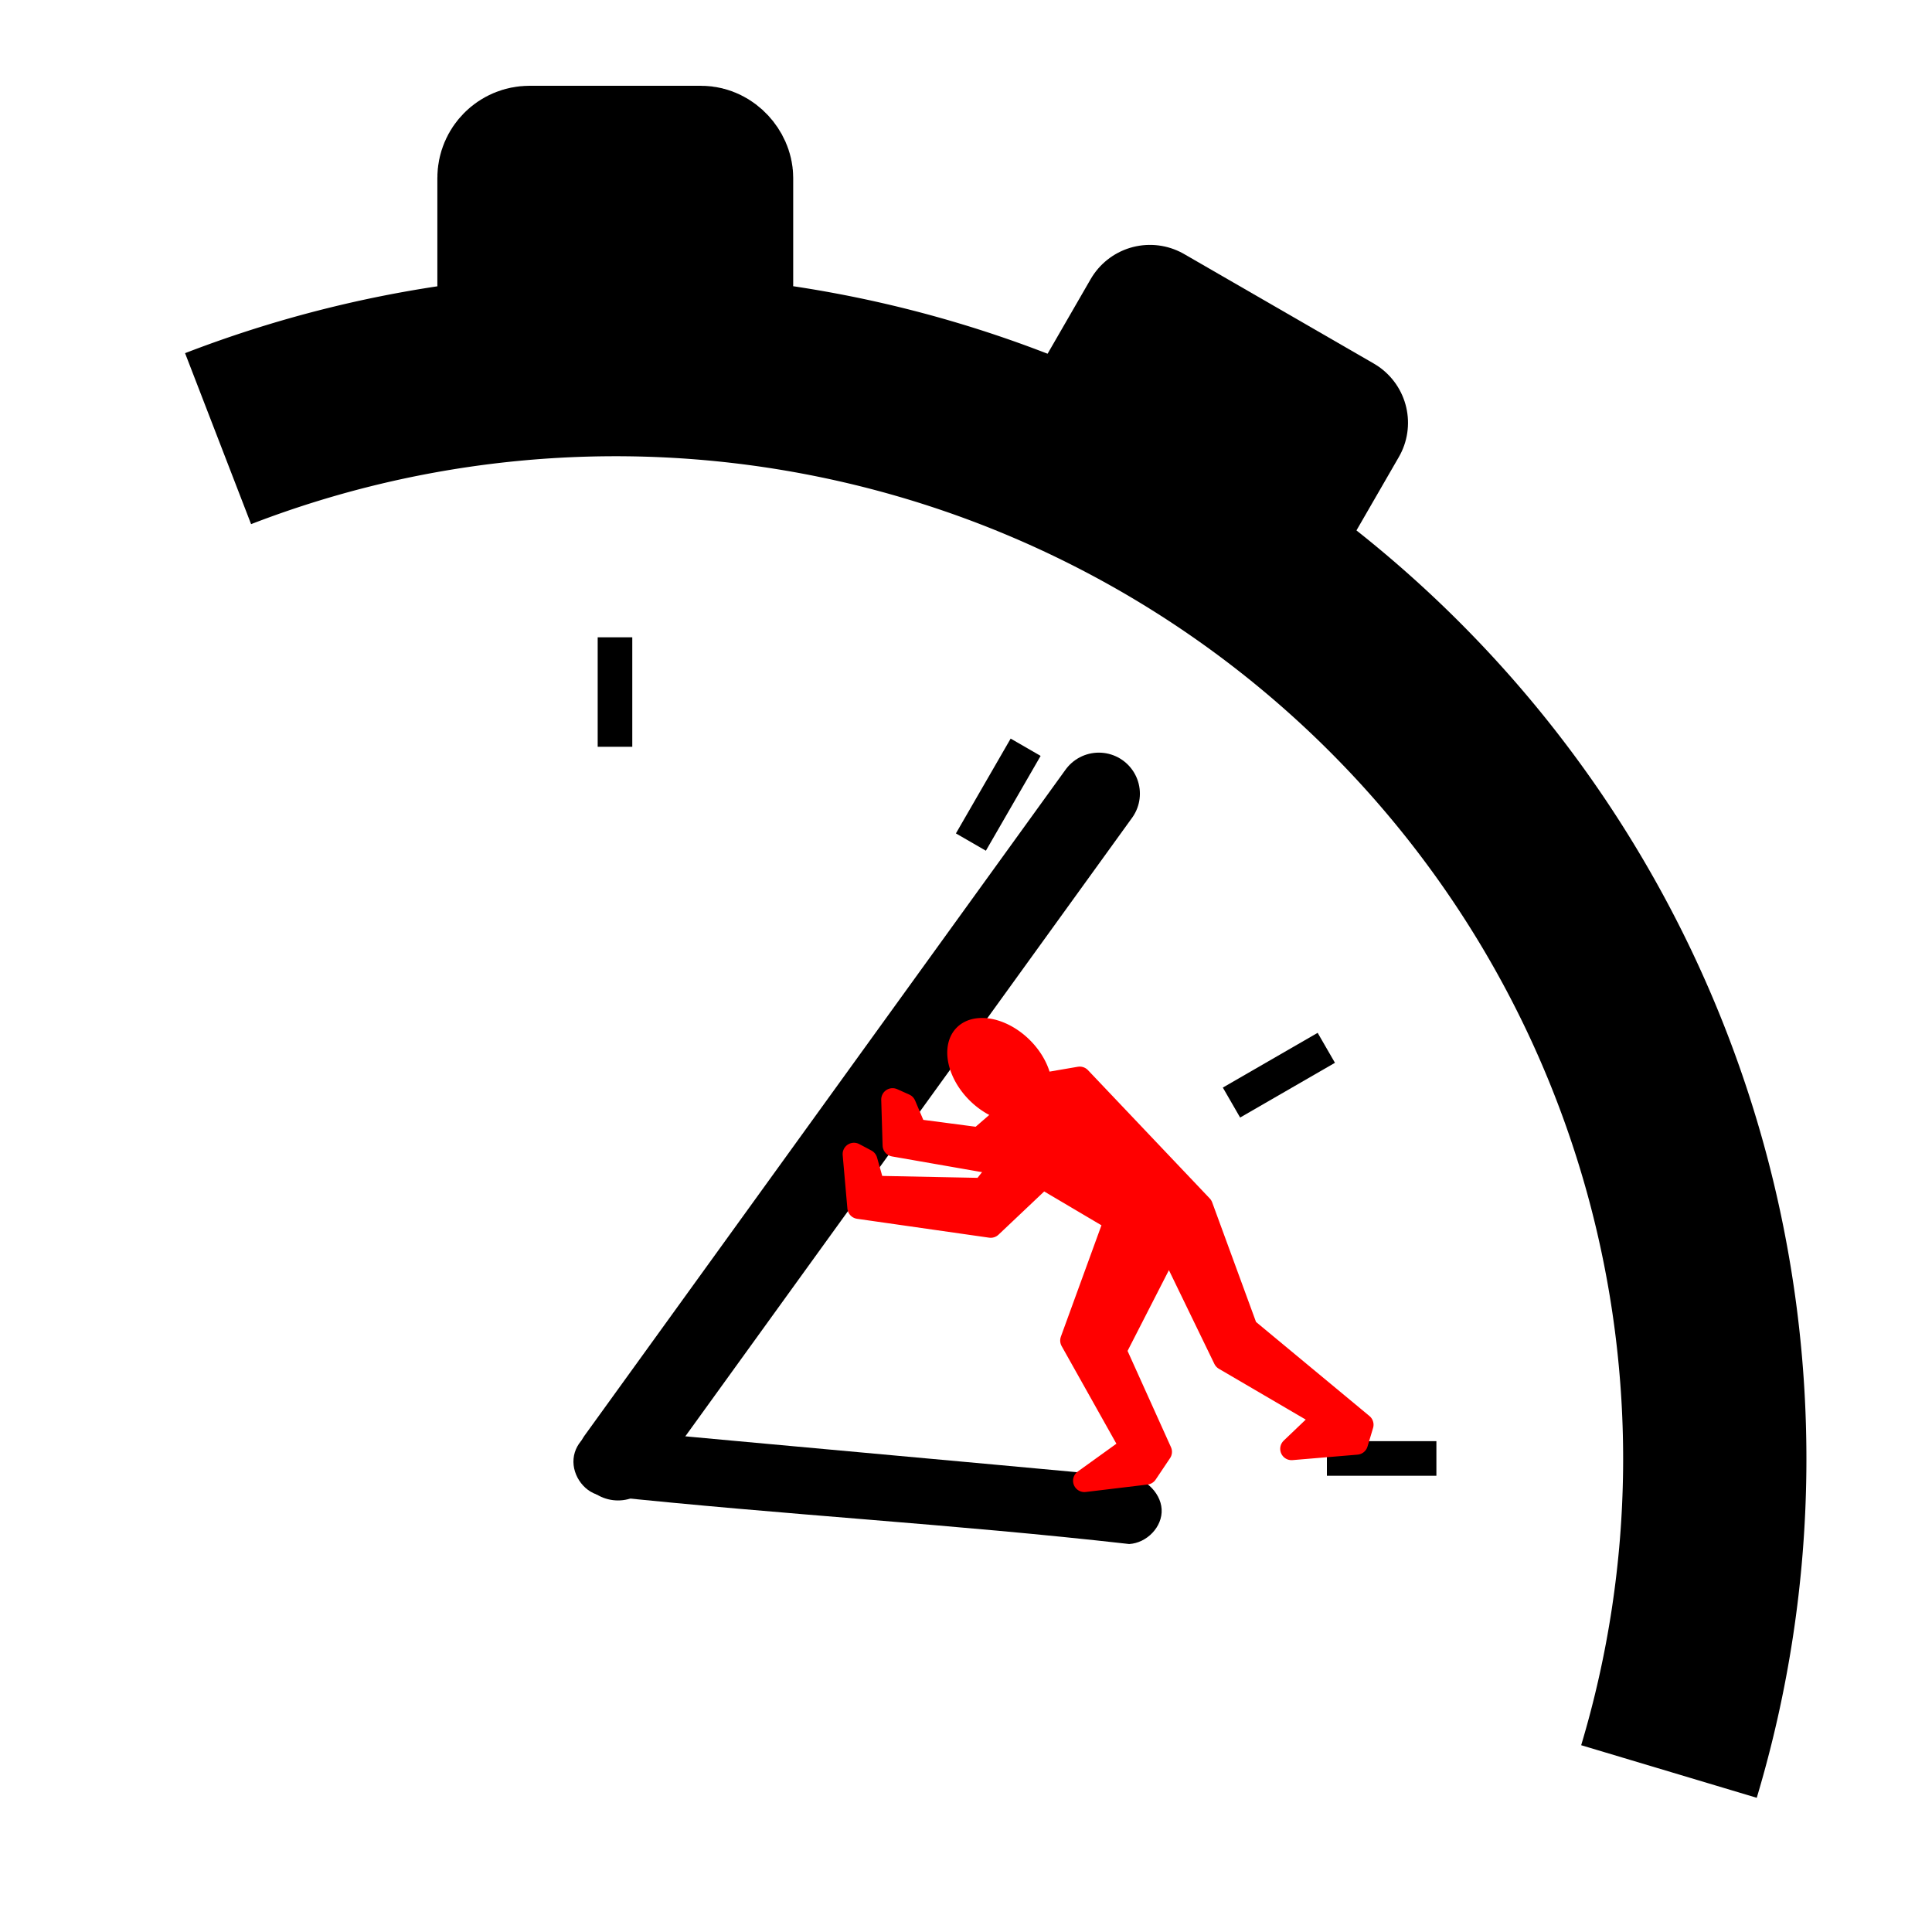 <svg:svg xmlns:dc="http://purl.org/dc/elements/1.1/" xmlns:ns1="http://sodipodi.sourceforge.net/DTD/sodipodi-0.dtd" xmlns:ns2="http://www.inkscape.org/namespaces/inkscape" xmlns:ns4="http://creativecommons.org/ns#" xmlns:ns6="http://www.w3.org/1999/xlink" xmlns:rdf="http://www.w3.org/1999/02/22-rdf-syntax-ns#" xmlns:svg="http://www.w3.org/2000/svg" height="35.291" id="svg2" version="1.1" viewBox="-1.306 -0.567 35.291 35.291" width="35.291" ns1:docname="push_back_time.svg" ns2:export-filename="/home/fabio/Desktop/push_back_time.png" ns2:export-xdpi="454.40308" ns2:export-ydpi="454.40308" ns2:version="0.48.4 r9939">
  <svg:defs id="defs3073" />
  <ns1:namedview bordercolor="#666666" borderopacity="1" fit-margin-bottom="1" fit-margin-left="1" fit-margin-right="1" fit-margin-top="1" gridtolerance="10" guidetolerance="10" id="namedview3071" objecttolerance="10" pagecolor="#ffffff" showgrid="false" ns2:current-layer="layer3" ns2:cx="26.067545" ns2:cy="17.565309" ns2:pageopacity="0" ns2:pageshadow="2" ns2:window-height="746" ns2:window-maximized="1" ns2:window-width="1366" ns2:window-x="0" ns2:window-y="0" ns2:zoom="14.498559" />
  <svg:g id="layer2" transform="translate(-12.307,0.712)" ns1:insensitive="true" ns2:groupmode="layer" ns2:label="clock">
    <svg:path d="M 31.073,13.219 22.29,25.379" id="path3598" style="fill:none;stroke:#000000;stroke-width:1.5;stroke-linecap:round;stroke-linejoin:round" ns2:connector-curvature="0" ns2:transform-center-x="-4.442099" ns2:transform-center-y="-6.1505881" />
    <svg:path d="m 37.239,25.362 h -2" id="path3624" style="fill:none;stroke:#000000;stroke-width:0.632px" ns2:connector-curvature="0" />
    <svg:use height="1052.362" id="use3666" transform="matrix(0.866,-0.5,0.5,0.866,-9.702,14.517)" width="744.094" x="0" y="0" ns6:href="#path3624" />
    <svg:use height="1052.362" id="use3668" transform="matrix(0.866,-0.5,0.5,0.866,-9.702,14.517)" width="744.094" x="0" y="0" ns6:href="#use3666" />
    <svg:use height="1052.362" id="use3670" transform="matrix(0.866,-0.5,0.5,0.866,-9.702,14.517)" width="744.094" x="0" y="0" ns6:href="#use3668" />
    <svg:rect height="2.576" id="rect3688" ry="0.309" style="stroke:#000000;stroke-width:2.748;stroke-linecap:round;stroke-linejoin:round" width="3.752" x="20.364" y="1.662" />
    <svg:rect height="2" id="use3696" style="stroke:#000000;stroke-width:2.5;stroke-linecap:round;stroke-linejoin:round" transform="matrix(0.866,0.5,-0.5,0.866,0,0)" width="4" x="29.941" y="-12.155" />
    <svg:path d="m 22.123,24.829 c -0.318,-0.03 -0.616,0.219 -0.645,0.537 -0.03,0.318 0.217,0.647 0.534,0.677 3.378,0.357 6.354,0.513 9.616,0.882 0.322,-0.019 0.611,-0.314 0.592,-0.636 -0.019,-0.322 -0.345,-0.614 -0.667,-0.595 -3.193,-0.296 -6.485,-0.591 -9.429,-0.865 z" id="path4940" style="text-indent:0;text-transform:none;block-progression:tb;color:#000000" ns2:connector-curvature="0" ns2:transform-center-x="-4.65588" ns2:transform-center-y="0.42777703" />
    <svg:path d="M 23.866,14.84 A 21.801,21.703 0 0 1 52.642,41.275" id="path3981" style="fill:none;stroke:#000000;stroke-width:3.635;stroke-miterlimit:4;stroke-opacity:1;stroke-dasharray:none" transform="matrix(0.921,0,0,0.921,-6.996,-6.934)" ns1:cx="31.749813" ns1:cy="35.074238" ns1:end="6.57291" ns1:open="true" ns1:rx="21.800562" ns1:ry="21.70302" ns1:start="4.3423792" ns1:type="arc" />
  </svg:g>
  <svg:g id="layer3" transform="translate(-12.307,0.712)" ns2:groupmode="layer" ns2:label="man">
    <svg:path d="m 31.666,25.152 -0.857,0.617 1.13,-0.136 0.263,-0.392 -0.834,-1.849 0.99,-1.934 1.012,2.087 1.824,1.067 -0.601,0.574 1.189,-0.1 0.102,-0.34 -2.115,-1.754 -0.82,-2.237 -2.225,-2.344 -0.694,0.119 -1.142,0.99 -1.166,-0.153 -0.196,-0.463 -0.221,-0.099 0.025,0.836 1.626,0.284 0.716,-0.38 -0.717,0.9 -1.996,-0.04 -0.137,-0.485 -0.222,-0.118 0.086,0.977 2.412,0.345 0.948,-0.897 1.328,0.785 -0.8,2.196 1.091,1.945 z" id="path2816" style="fill:#ff0000;stroke:#ff0000;stroke-width:0.414;stroke-linecap:round;stroke-linejoin:round;stroke-miterlimit:4;stroke-opacity:1;stroke-dasharray:none" ns1:nodetypes="ccccccccccccccccccccccccccccccccc" ns2:connector-curvature="0" />
    <svg:path d="m 626.653,150.286 a 61.556,61.556 0 1 1 -123.112,0 61.556,61.556 0 1 1 123.112,0 z" id="path2818" style="fill:#ff0000;stroke:#ff0000;stroke-width:35.474;stroke-miterlimit:4;stroke-opacity:1;stroke-dasharray:none" transform="matrix(-0.011,0.001,0.005,0.012,34.727,15.902)" ns1:cx="565.09723" ns1:cy="150.28592" ns1:rx="61.556229" ns1:ry="61.556229" ns1:type="arc" />
  </svg:g>
</svg:svg>